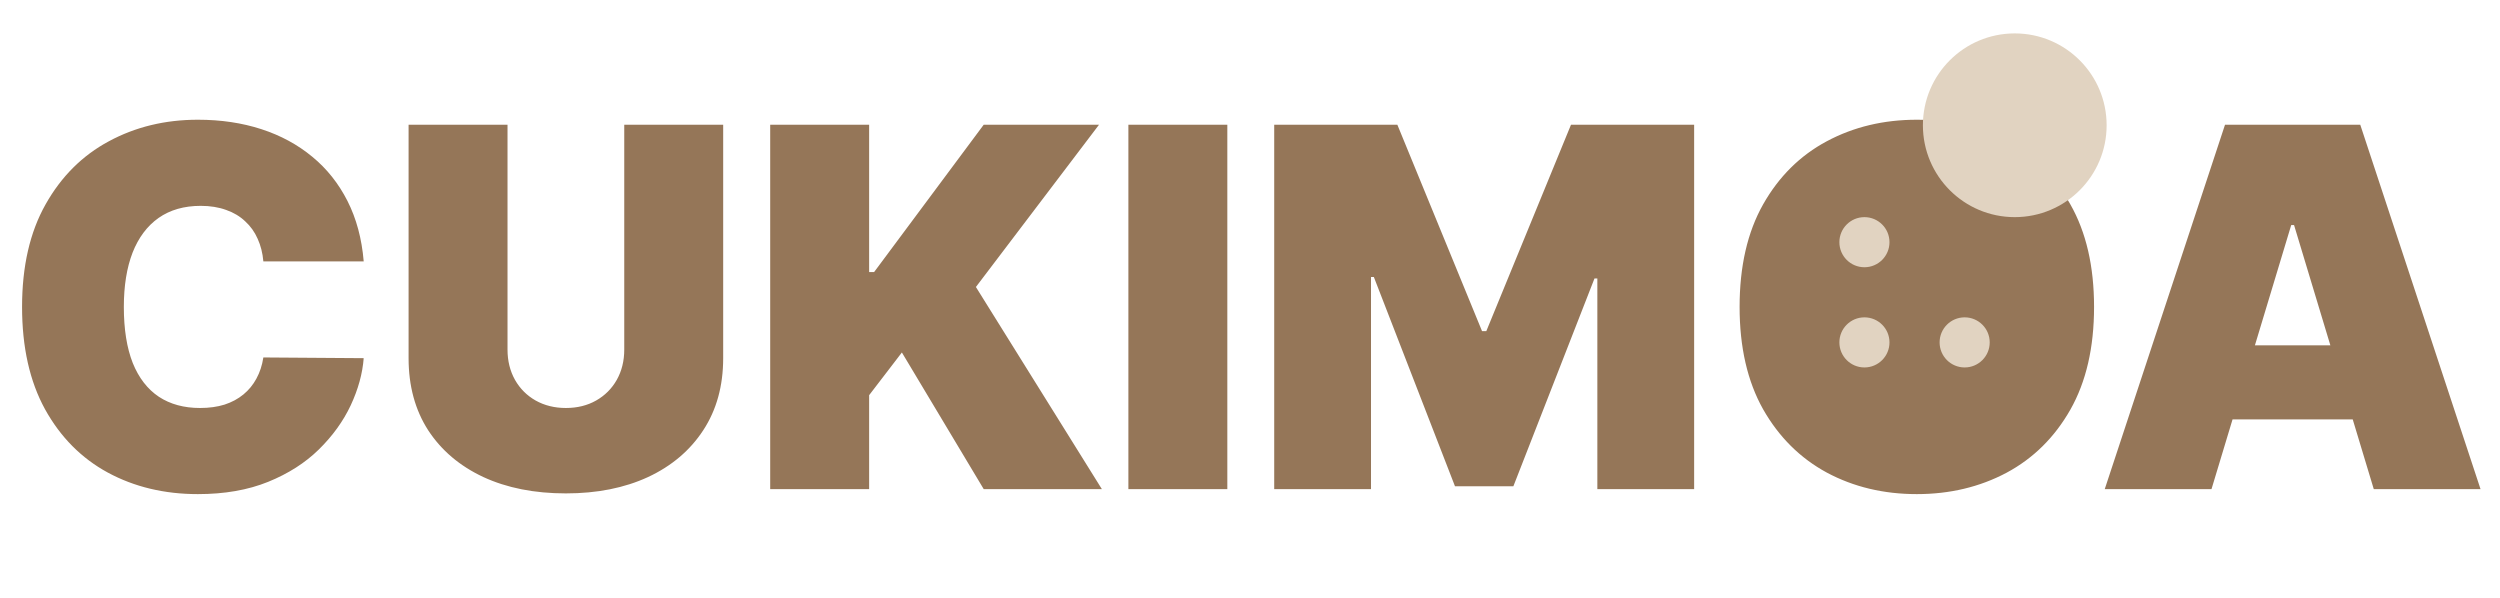 <svg width="276" height="66" viewBox="0 0 276 66" fill="none" xmlns="http://www.w3.org/2000/svg">
<path d="M40.153 28.855H29.074C28.995 27.939 28.785 27.107 28.445 26.36C28.117 25.614 27.659 24.972 27.07 24.435C26.494 23.885 25.793 23.466 24.968 23.178C24.143 22.877 23.206 22.726 22.159 22.726C20.325 22.726 18.773 23.172 17.503 24.062C16.246 24.953 15.29 26.23 14.635 27.893C13.993 29.556 13.672 31.553 13.672 33.884C13.672 36.346 14 38.409 14.655 40.072C15.322 41.722 16.285 42.967 17.542 43.805C18.8 44.63 20.312 45.042 22.08 45.042C23.089 45.042 23.992 44.918 24.791 44.669C25.59 44.407 26.284 44.034 26.873 43.549C27.463 43.065 27.941 42.482 28.307 41.801C28.687 41.107 28.943 40.328 29.074 39.463L40.153 39.542C40.022 41.244 39.544 42.98 38.719 44.748C37.894 46.502 36.722 48.126 35.203 49.619C33.697 51.099 31.83 52.291 29.604 53.195C27.378 54.098 24.791 54.55 21.845 54.55C18.151 54.55 14.838 53.758 11.904 52.173C8.984 50.588 6.673 48.257 4.97 45.18C3.281 42.102 2.436 38.337 2.436 33.884C2.436 29.405 3.3 25.634 5.029 22.569C6.758 19.491 9.089 17.167 12.022 15.595C14.956 14.011 18.23 13.218 21.845 13.218C24.385 13.218 26.723 13.566 28.858 14.26C30.992 14.954 32.865 15.969 34.476 17.305C36.087 18.627 37.383 20.258 38.365 22.196C39.347 24.134 39.943 26.354 40.153 28.855ZM68.917 13.768H79.839V39.542C79.839 42.606 79.106 45.258 77.639 47.498C76.186 49.724 74.156 51.446 71.549 52.664C68.943 53.869 65.918 54.471 62.474 54.471C59.003 54.471 55.965 53.869 53.359 52.664C50.753 51.446 48.723 49.724 47.269 47.498C45.828 45.258 45.108 42.606 45.108 39.542V13.768H56.03V38.599C56.03 39.843 56.306 40.956 56.855 41.938C57.406 42.907 58.165 43.667 59.134 44.217C60.116 44.767 61.23 45.042 62.474 45.042C63.731 45.042 64.844 44.767 65.813 44.217C66.782 43.667 67.542 42.907 68.092 41.938C68.642 40.956 68.917 39.843 68.917 38.599V13.768ZM85.03 54V13.768H95.953V30.034H96.503L108.603 13.768H121.333L107.739 31.684L121.647 54H108.603L99.567 38.913L95.953 43.628V54H85.03ZM135.497 13.768V54H124.574V13.768H135.497ZM140.673 13.768H154.267L163.617 36.556H164.089L173.439 13.768H187.033V54H176.347V30.741H176.032L167.075 53.686H160.631L151.674 30.584H151.359V54H140.673V13.768ZM231.184 33.884C231.184 38.363 230.313 42.141 228.571 45.219C226.829 48.283 224.479 50.608 221.519 52.193C218.559 53.764 215.259 54.55 211.618 54.55C207.951 54.55 204.638 53.758 201.678 52.173C198.731 50.575 196.387 48.244 194.645 45.18C192.917 42.102 192.052 38.337 192.052 33.884C192.052 29.405 192.917 25.634 194.645 22.569C196.387 19.491 198.731 17.167 201.678 15.595C204.638 14.011 207.951 13.218 211.618 13.218C215.259 13.218 218.559 14.011 221.519 15.595C224.479 17.167 226.829 19.491 228.571 22.569C230.313 25.634 231.184 29.405 231.184 33.884ZM219.947 33.884C219.947 31.474 219.626 29.445 218.985 27.794C218.356 26.131 217.42 24.874 216.176 24.023C214.945 23.159 213.425 22.726 211.618 22.726C209.811 22.726 208.285 23.159 207.041 24.023C205.81 24.874 204.874 26.131 204.232 27.794C203.603 29.445 203.289 31.474 203.289 33.884C203.289 36.294 203.603 38.33 204.232 39.994C204.874 41.644 205.81 42.901 207.041 43.765C208.285 44.617 209.811 45.042 211.618 45.042C213.425 45.042 214.945 44.617 216.176 43.765C217.42 42.901 218.356 41.644 218.985 39.994C219.626 38.33 219.947 36.294 219.947 33.884ZM244.149 54H232.363L245.642 13.768H260.572L273.851 54H262.065L253.264 24.848H252.95L244.149 54ZM241.949 38.127H264.108V46.299H241.949V38.127Z" fill="#957658"/>
<circle cx="222.43" cy="13.83" r="10.142" fill="#E1D3C1"/>
<ellipse cx="209.522" cy="34.114" rx="11.986" ry="13.83" fill="#957658"/>
<circle cx="205.833" cy="26.738" r="2.766" fill="#E1D3C1"/>
<circle cx="205.833" cy="37.801" r="2.766" fill="#E1D3C1"/>
<circle cx="216.898" cy="37.801" r="2.766" fill="#E1D3C1"/>
</svg>
